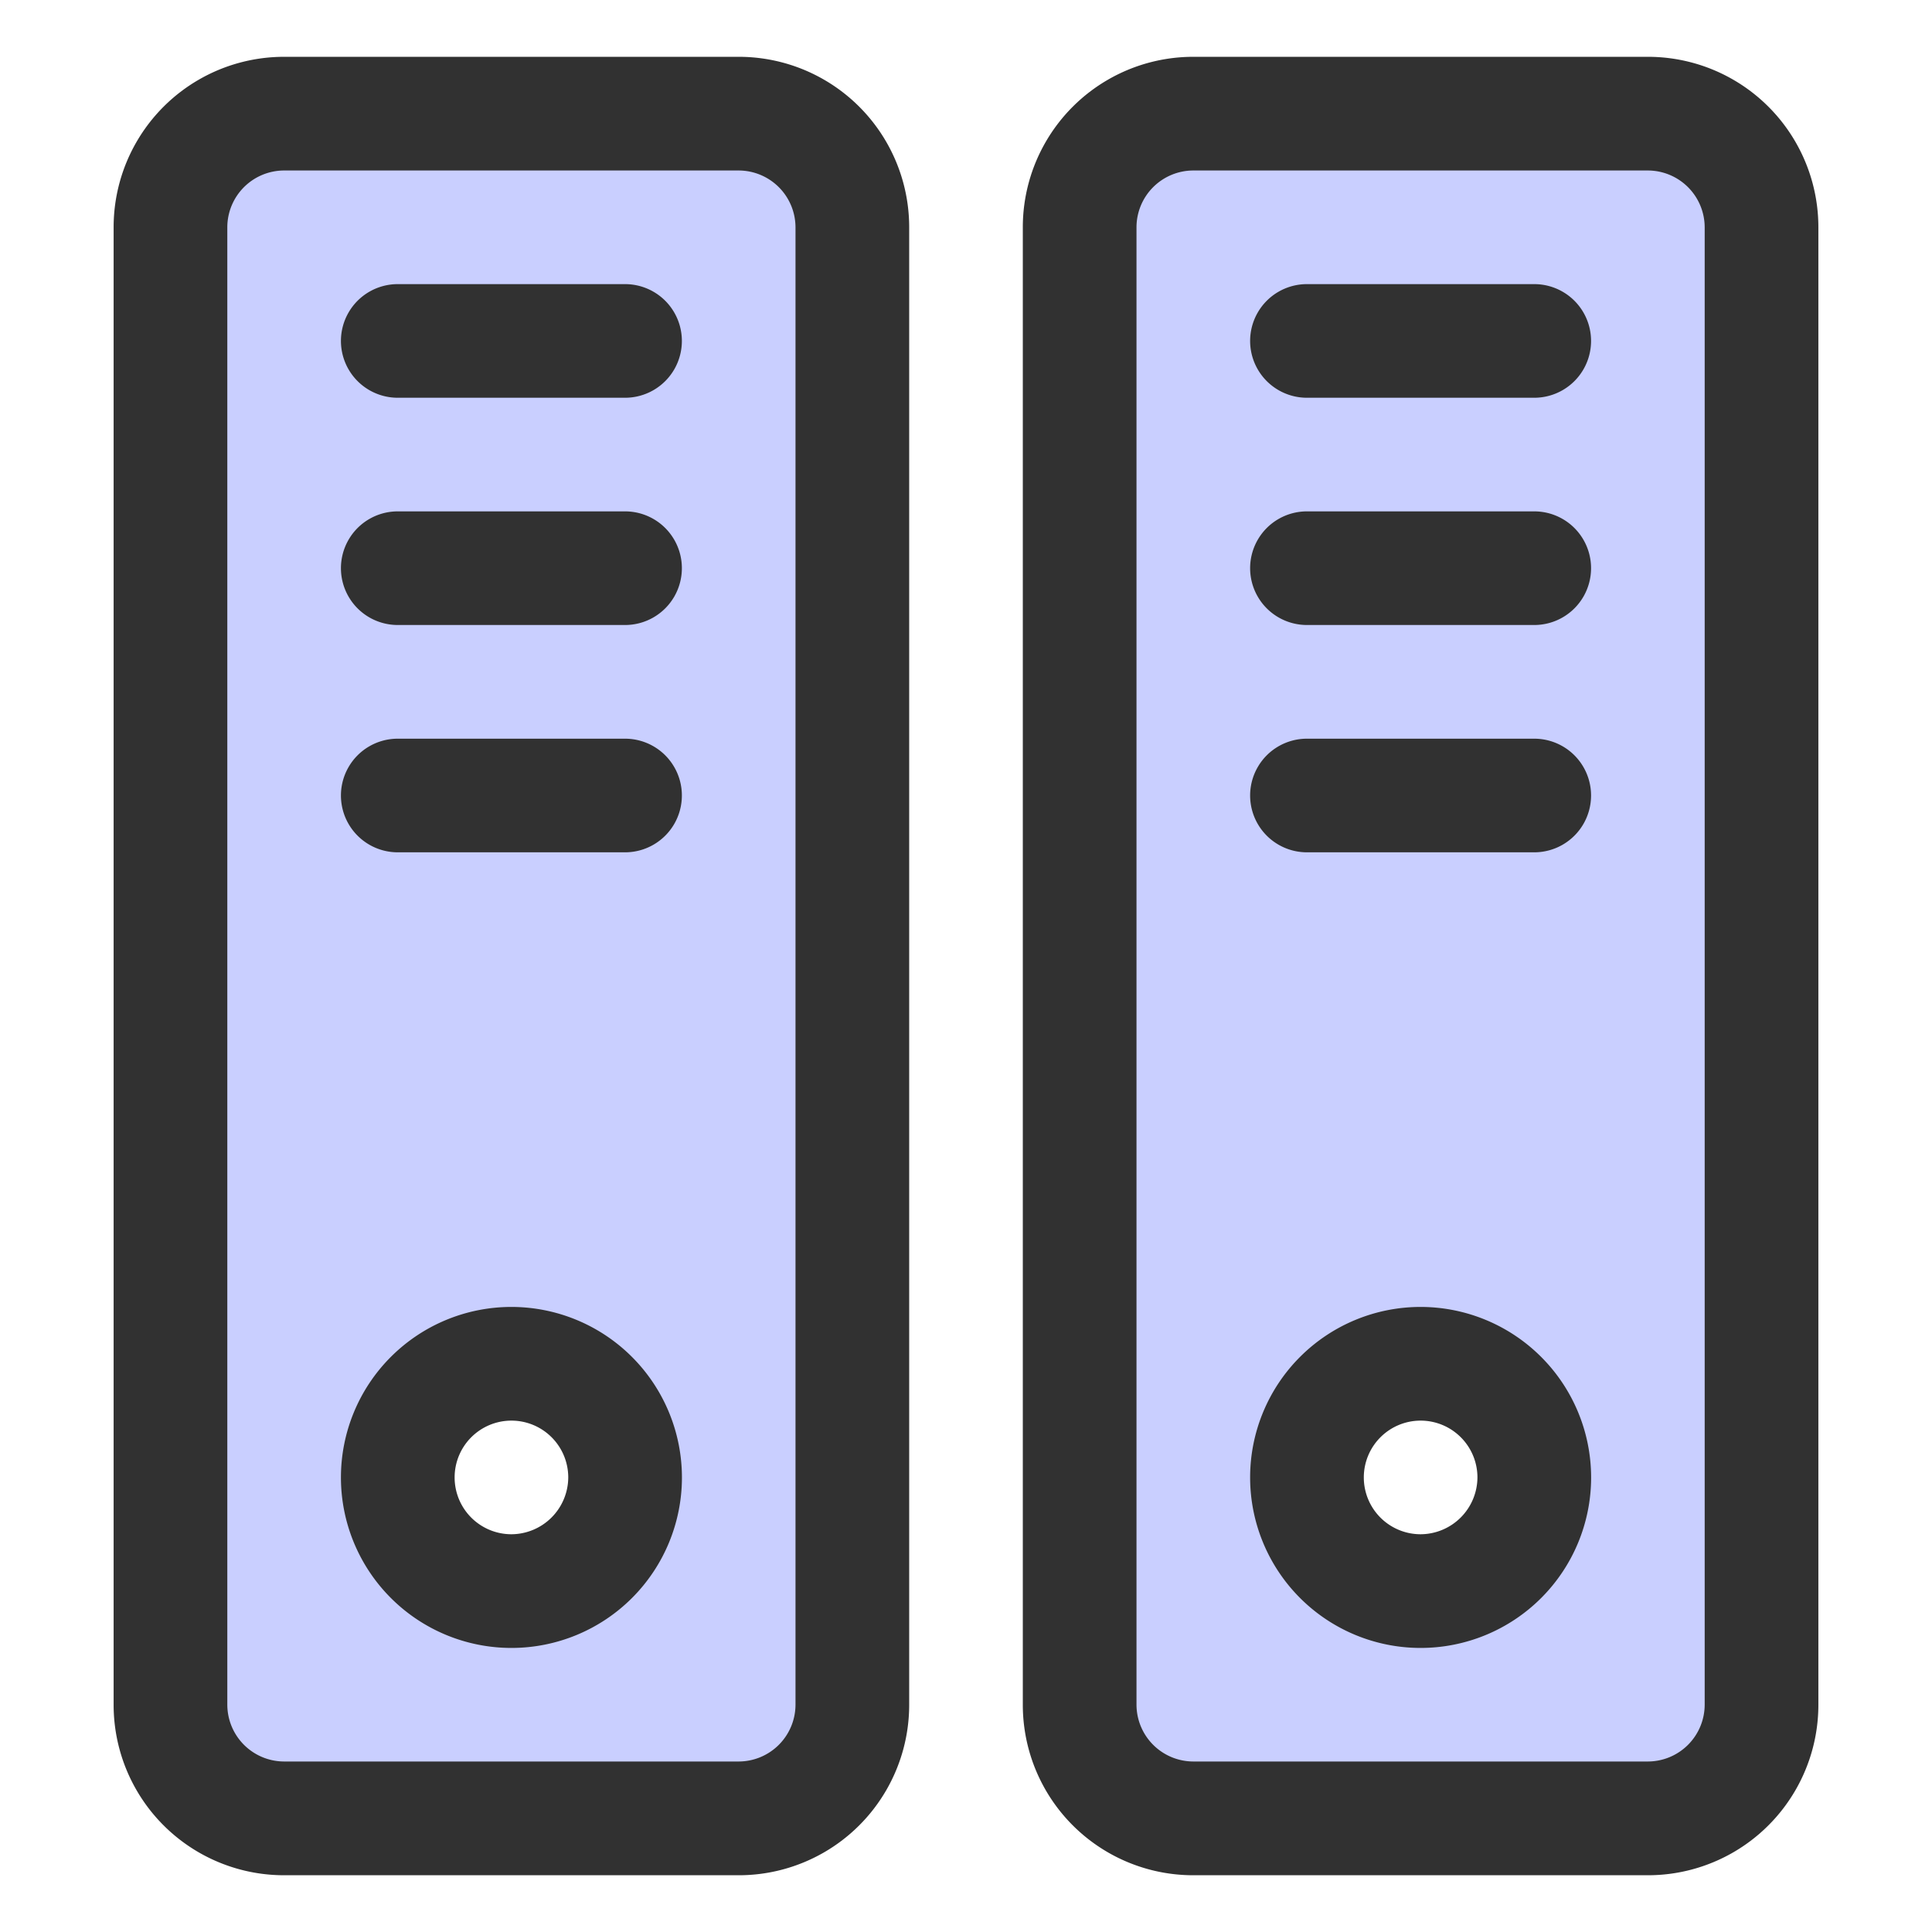 <svg xmlns="http://www.w3.org/2000/svg" xmlns:xlink="http://www.w3.org/1999/xlink" width="32" height="32" viewBox="0 0 32 32"><defs><clipPath id="a"><rect width="32" height="32" transform="translate(858 413)" fill="#fff" stroke="#707070" stroke-width="1"/></clipPath></defs><g transform="translate(-858 -413)" clip-path="url(#a)"><g transform="translate(859.882 413.941)"><path d="M442.412,681h-7.529A1.882,1.882,0,0,0,433,682.882v24.471a1.882,1.882,0,0,0,1.882,1.882h7.529a1.882,1.882,0,0,0,1.882-1.882V682.882A1.882,1.882,0,0,0,442.412,681Zm-3.765,24.471a1.882,1.882,0,1,1,1.882-1.882A1.884,1.884,0,0,1,438.647,705.471Z" transform="translate(-432.059 -680.059)" fill="#c9cfff"/><line x2="3.765" transform="translate(4.706 4.706)" fill="#fff"/><path d="M436.941,685.882h3.765a.941.941,0,0,0,0-1.882h-3.765a.941.941,0,1,0,0,1.882" transform="translate(-432.235 -680.235)" fill="#313131"/><line x2="3.765" transform="translate(4.706 8.471)" fill="#fff"/><path d="M436.941,689.882h3.765a.941.941,0,0,0,0-1.882h-3.765a.941.941,0,1,0,0,1.882" transform="translate(-432.235 -680.471)" fill="#313131"/><line x2="3.765" transform="translate(4.706 12.235)" fill="#fff"/><path d="M436.941,693.882h3.765a.941.941,0,0,0,0-1.882h-3.765a.941.941,0,1,0,0,1.882" transform="translate(-432.235 -680.706)" fill="#313131"/><path d="M458.412,681h-7.529A1.882,1.882,0,0,0,449,682.882v24.471a1.882,1.882,0,0,0,1.882,1.882h7.529a1.882,1.882,0,0,0,1.882-1.882V682.882A1.882,1.882,0,0,0,458.412,681Zm-3.765,24.471a1.882,1.882,0,1,1,1.882-1.882A1.884,1.884,0,0,1,454.647,705.471Z" transform="translate(-433 -680.059)" fill="#c9cfff"/><path d="M442.353,680h-7.529A2.823,2.823,0,0,0,432,682.824v24.471a2.823,2.823,0,0,0,2.824,2.824h7.529a2.823,2.823,0,0,0,2.824-2.824V682.824A2.823,2.823,0,0,0,442.353,680Zm.941,27.294a.943.943,0,0,1-.941.941h-7.529a.943.943,0,0,1-.941-.941V682.824a.942.942,0,0,1,.941-.941h7.529a.943.943,0,0,1,.941.941Z" transform="translate(-432 -680)" fill="#313131"/><path d="M438.824,702a2.824,2.824,0,1,0,2.824,2.824A2.826,2.826,0,0,0,438.824,702Zm0,3.765a.941.941,0,1,1,.941-.941A.946.946,0,0,1,438.824,705.765Z" transform="translate(-432.235 -681.294)" fill="#313131"/><path d="M454.824,702a2.824,2.824,0,1,0,2.824,2.824A2.826,2.826,0,0,0,454.824,702Zm0,3.765a.941.941,0,1,1,.941-.941A.946.946,0,0,1,454.824,705.765Z" transform="translate(-433.176 -681.294)" fill="#313131"/><path d="M458.353,680h-7.529A2.823,2.823,0,0,0,448,682.824v24.471a2.823,2.823,0,0,0,2.824,2.824h7.529a2.823,2.823,0,0,0,2.824-2.824V682.824A2.823,2.823,0,0,0,458.353,680Zm.941,27.294a.943.943,0,0,1-.941.941h-7.529a.943.943,0,0,1-.941-.941V682.824a.942.942,0,0,1,.941-.941h7.529a.943.943,0,0,1,.941.941Z" transform="translate(-432.941 -680)" fill="#313131"/><line x2="3.765" transform="translate(19.765 4.706)" fill="#fff"/><path d="M452.941,685.882h3.765a.941.941,0,1,0,0-1.882h-3.765a.941.941,0,0,0,0,1.882" transform="translate(-433.176 -680.235)" fill="#313131"/><line x2="3.765" transform="translate(19.765 8.471)" fill="#fff"/><path d="M452.941,689.882h3.765a.941.941,0,1,0,0-1.882h-3.765a.941.941,0,0,0,0,1.882" transform="translate(-433.176 -680.471)" fill="#313131"/><line x2="3.765" transform="translate(19.765 12.235)" fill="#fff"/><path d="M452.941,693.882h3.765a.941.941,0,1,0,0-1.882h-3.765a.941.941,0,0,0,0,1.882" transform="translate(-433.176 -680.706)" fill="#313131"/></g></g></svg>